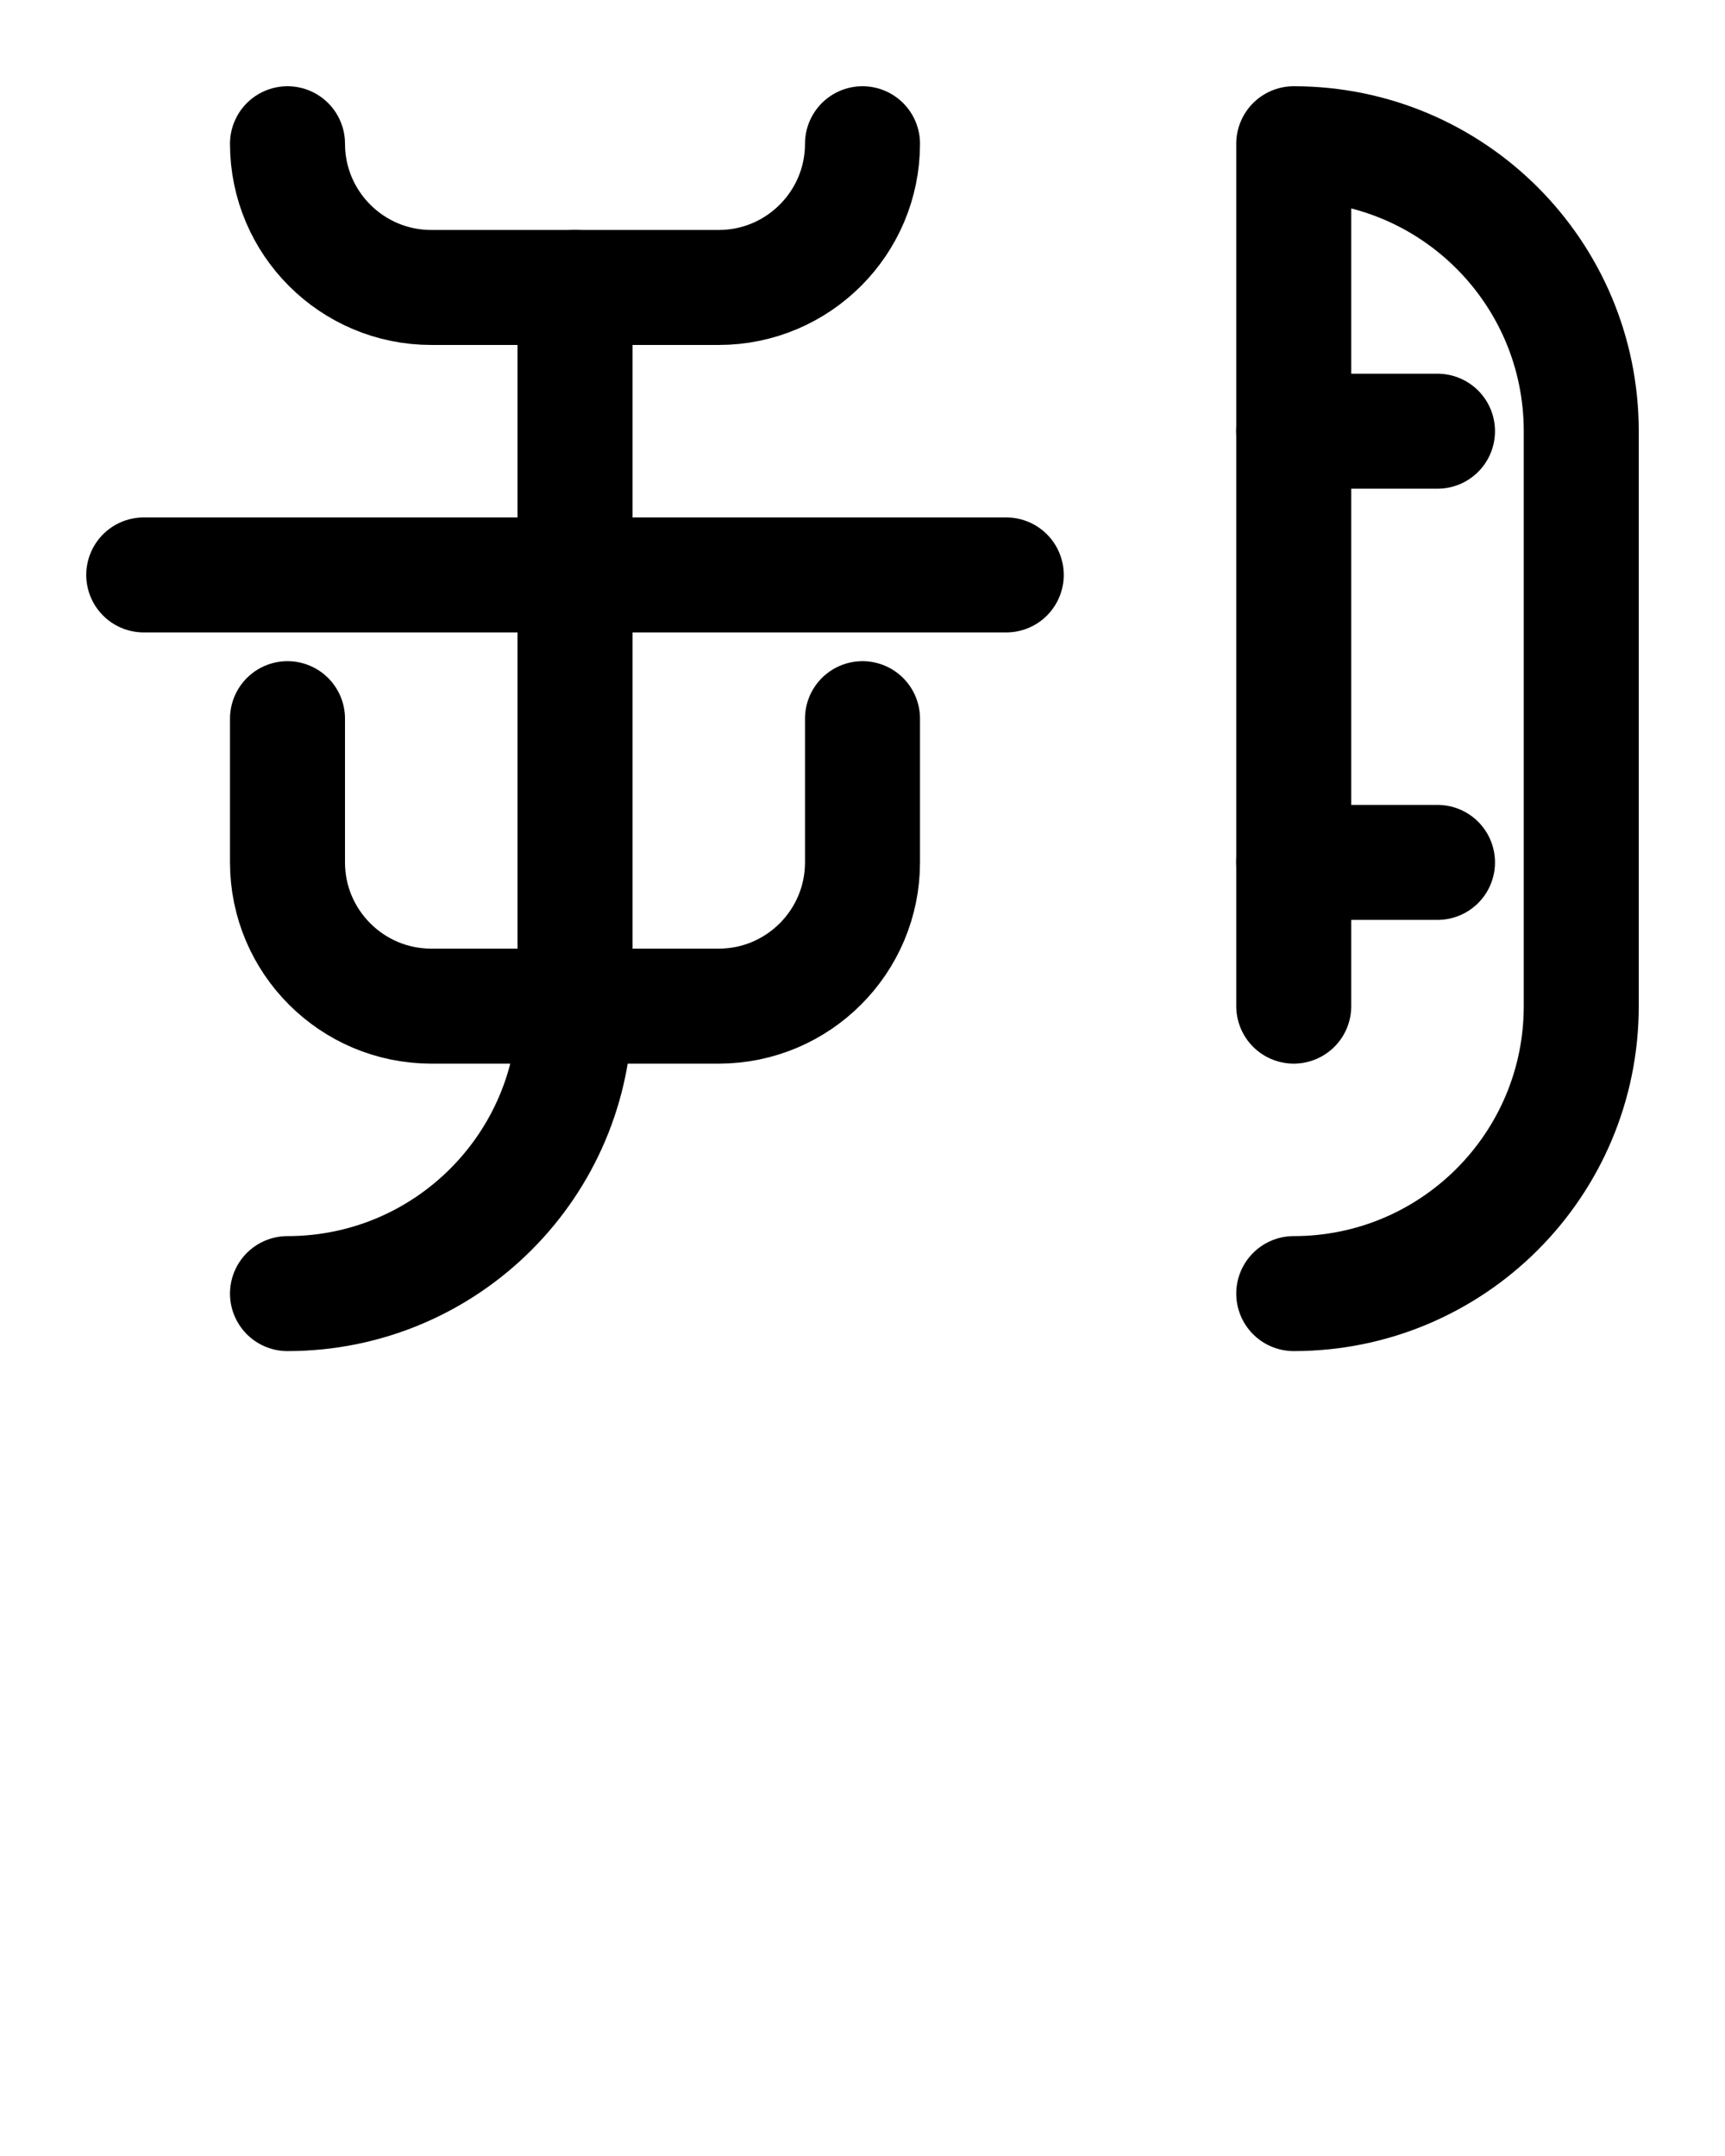 <?xml version="1.0" encoding="utf-8"?>
<!-- Generator: Adobe Illustrator 26.0.0, SVG Export Plug-In . SVG Version: 6.00 Build 0)  -->
<svg version="1.1" id="图层_1" xmlns="http://www.w3.org/2000/svg" xmlns:xlink="http://www.w3.org/1999/xlink" x="0px" y="0px"
	 viewBox="0 0 720 900" style="enable-background:new 0 0 720 900;" xml:space="preserve">
<style type="text/css">
	.st0{fill:none;stroke:#000000;stroke-width:48;stroke-linecap:round;stroke-linejoin:round;stroke-miterlimit:10;}
</style>
<line class="st0" x1="60" y1="240" x2="420" y2="240"/>
<path class="st0" d="M120,300v60c0,33.1,26.9,60,60,60h120c33.1,0,60-26.9,60-60v-60"/>
<path class="st0" d="M120,60c0,33.1,26.9,60,60,60h120c33.1,0,60-26.9,60-60"/>
<path class="st0" d="M240,120v300c0,66.3-53.7,120-120,120"/>
<line class="st0" x1="540" y1="180" x2="600" y2="180"/>
<line class="st0" x1="540" y1="360" x2="600" y2="360"/>
<path class="st0" d="M540,420V60l0,0c66.3,0,120,53.7,120,120v240c0,66.3-53.7,120-120,120"/>
</svg>
